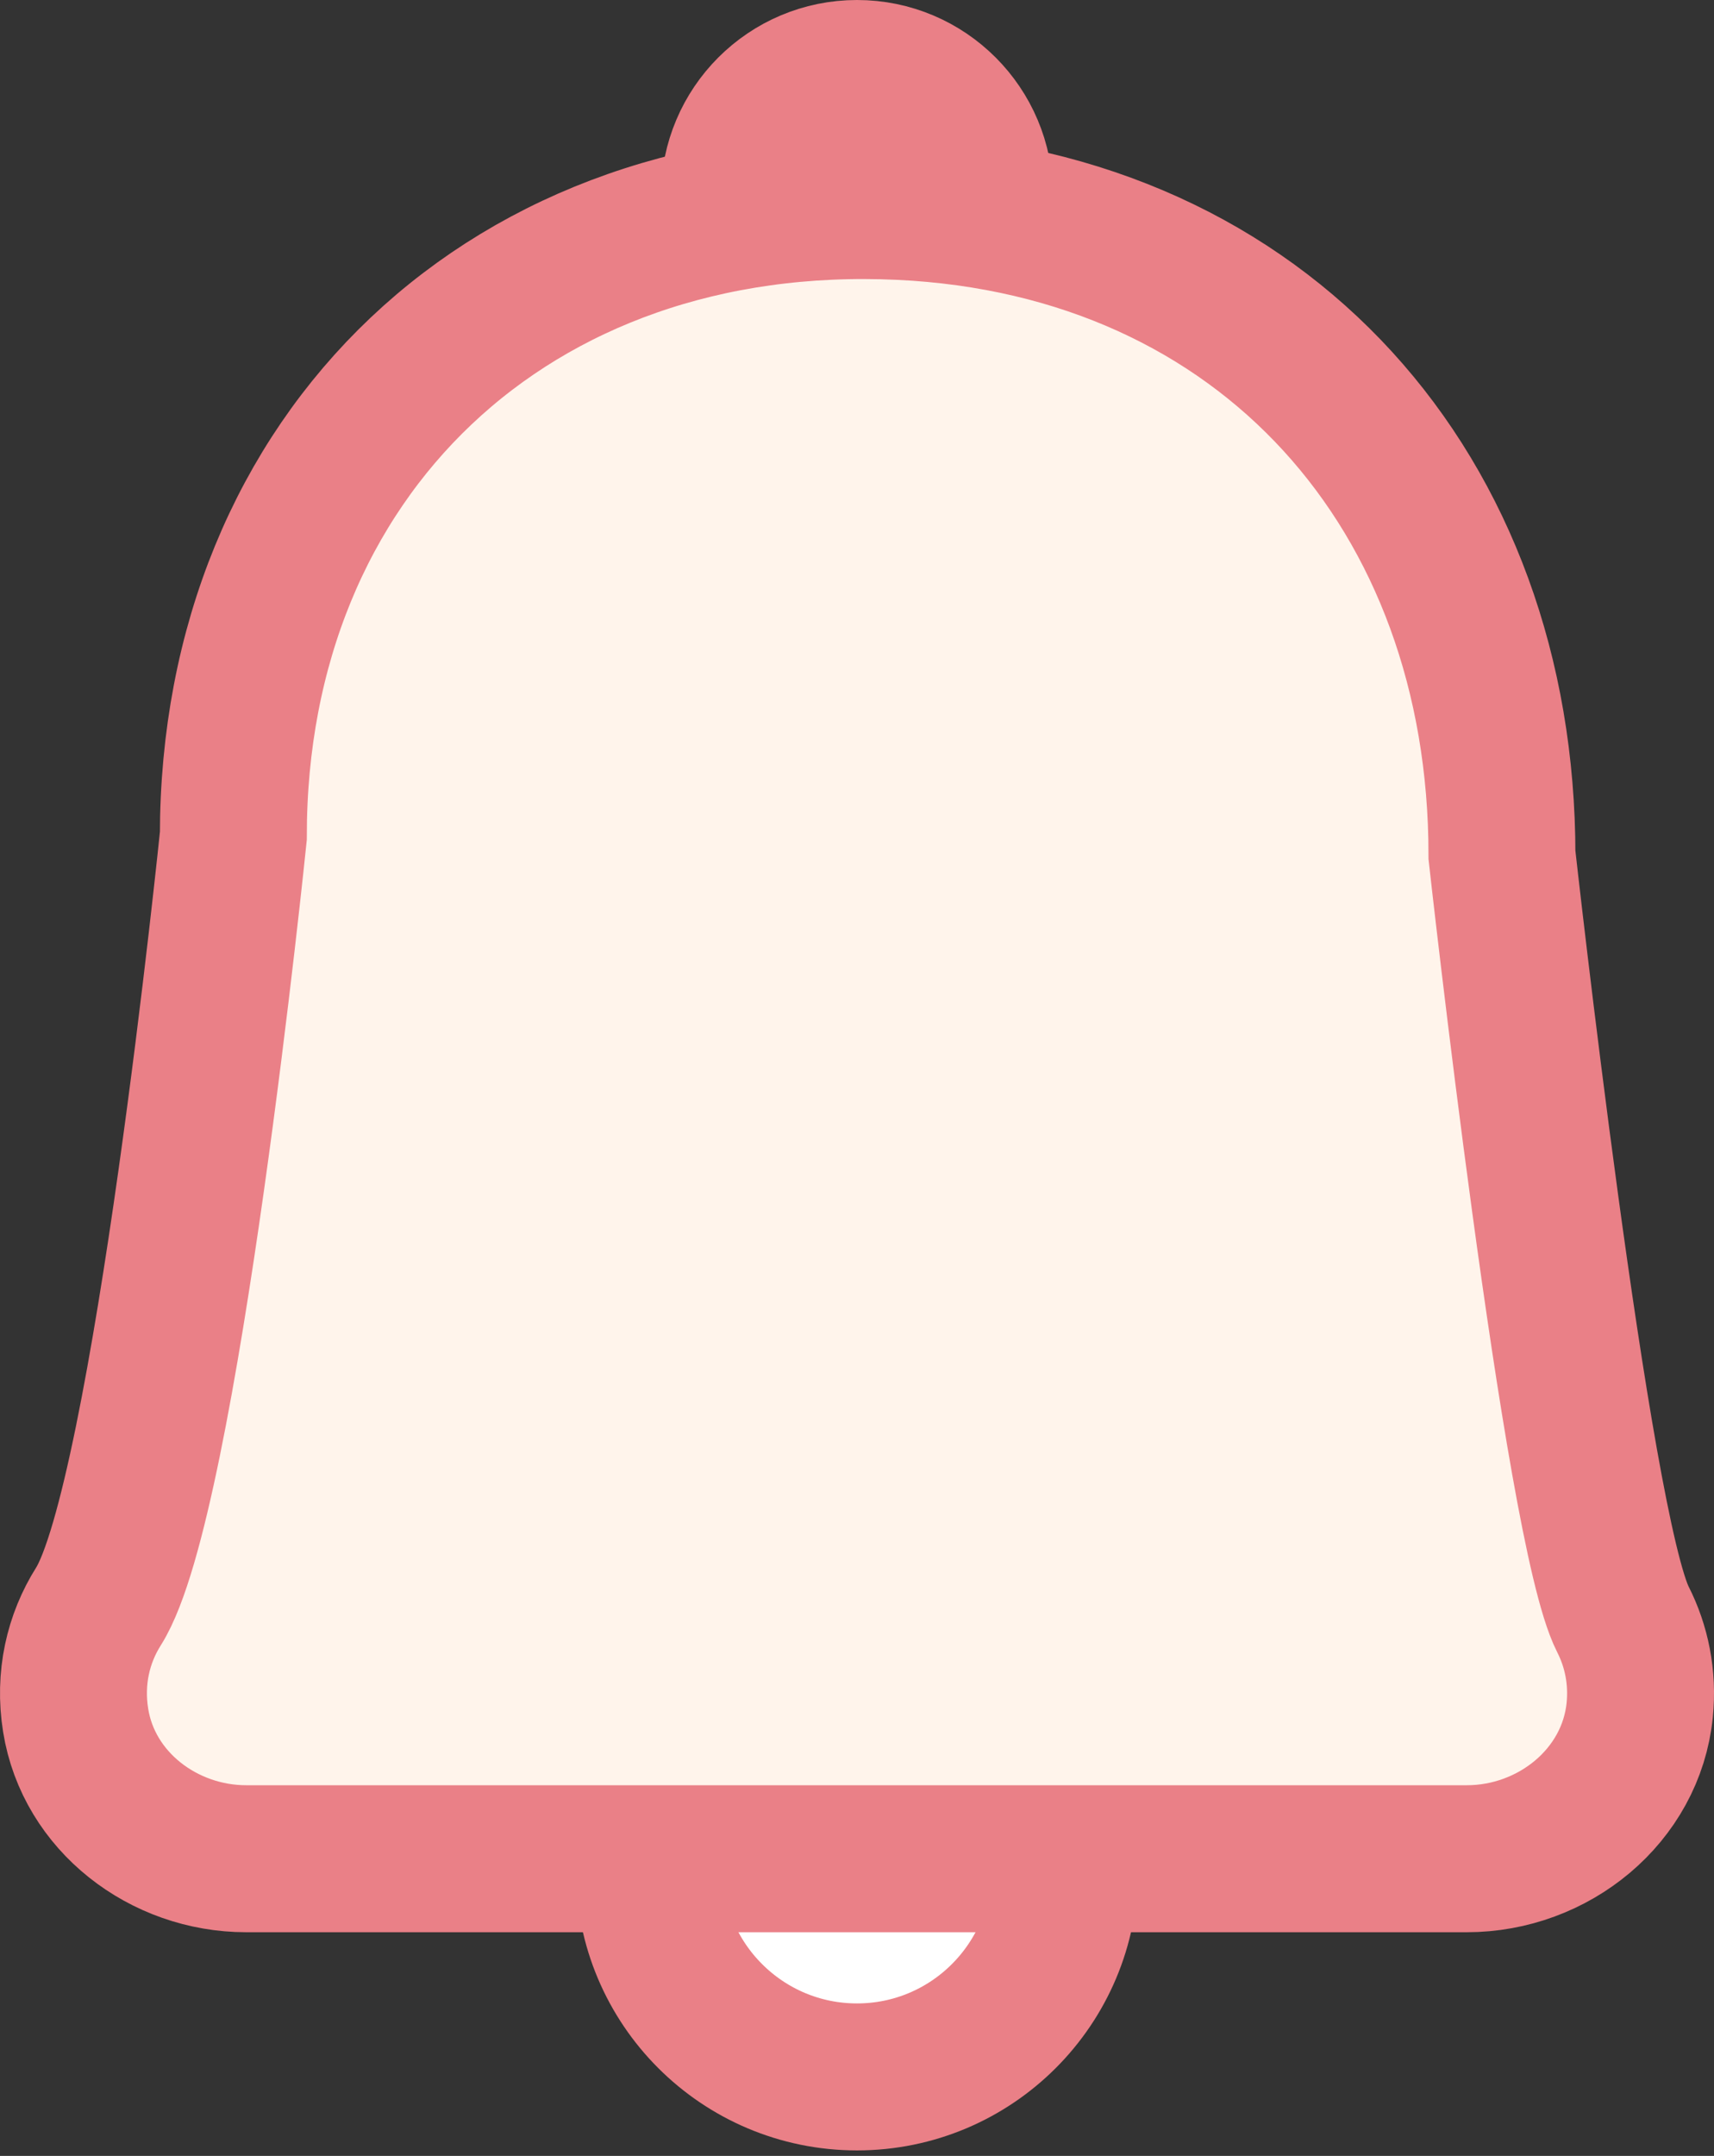 <?xml version="1.0" encoding="UTF-8"?>
<svg width="35px" height="44px" viewBox="0 0 35 44" version="1.1" xmlns="http://www.w3.org/2000/svg" xmlns:xlink="http://www.w3.org/1999/xlink">
    <rect x="0" y="0" width="35" height="44" fill="#333333" stroke="none"/>
    <!-- Generator: Sketch 41.2 (35397) - http://www.bohemiancoding.com/sketch -->
    <title>icon/choisir-une-annonce-de-fin</title>
    <desc>Created with Sketch.</desc>
    <defs></defs>
    <g id="Page-1" stroke="none" stroke-width="1" fill="none" fill-rule="evenodd">
        <g id="Evenement-retourAntoine-Copy" transform="translate(-48, -725)">
            <g id="Group-2-Copy" transform="translate(-3, 726)">
                <g id="Group-7" transform="translate(52, 0)">
                    <g id="icon/choisir-une-annonce-de-fin">
                        <path d="M12.258,37.146 C12.258,39.489 14.158,41.388 16.5,41.388 C18.843,41.388 20.741,39.489 20.741,37.146 L20.741,33.758 L12.258,33.758 L12.258,37.146 Z" id="Fill-1" fill="#FFFFFF"></path>
                        <path d="M12.258,37.146 C12.258,39.489 14.158,41.388 16.5,41.388 C18.843,41.388 20.741,39.489 20.741,37.146 L20.741,33.758 L12.258,33.758 L12.258,37.146 Z" id="Stroke-3" stroke="#EA8087" stroke-width="3" stroke-linecap="round"></path>
                        <path d="M13.995,3.005 C13.995,1.622 15.116,0.5 16.5,0.5 C17.883,0.5 19.004,1.622 19.004,3.005 L19.004,5.005 L13.995,5.005 L13.995,3.005 Z" id="Fill-5" fill="#FFFFFF"></path>
                        <path d="M13.995,3.005 C13.995,1.622 15.116,0.5 16.5,0.5 C17.883,0.5 19.004,1.622 19.004,3.005 L19.004,5.005 L13.995,5.005 L13.995,3.005 Z" id="Stroke-7" stroke="#EA8087" stroke-width="3" stroke-linecap="round"></path>
                        <path d="M29.67,16.45 C29.67,9.057 24.821,3.561 17.386,3.213 C9.448,2.842 3.765,8.26 3.765,16.062 C3.765,16.062 2.381,29.617 1.012,31.784 C0.598,32.44 0.406,33.248 0.545,34.111 C0.81,35.767 2.339,36.935 4.028,36.935 L28.952,36.935 C30.724,36.935 32.307,35.653 32.483,33.901 C32.55,33.231 32.418,32.597 32.14,32.05 C31.196,30.192 29.67,16.45 29.67,16.45" id="Fill-9" fill="#FFF4EB"></path>
                        <path d="M29.67,16.45 C29.67,9.057 24.821,3.561 17.386,3.213 C9.448,2.842 3.765,8.26 3.765,16.062 C3.765,16.062 2.381,29.617 1.012,31.784 C0.598,32.44 0.406,33.248 0.545,34.111 C0.81,35.767 2.339,36.935 4.028,36.935 L28.952,36.935 C30.724,36.935 32.307,35.653 32.483,33.901 C32.55,33.231 32.418,32.597 32.14,32.05 C31.196,30.192 29.67,16.45 29.67,16.45 Z" id="Stroke-11" stroke="#EA8087" stroke-width="3" stroke-linecap="round"></path>
                    </g>
                </g>
            </g>
        </g>
    </g>
</svg>